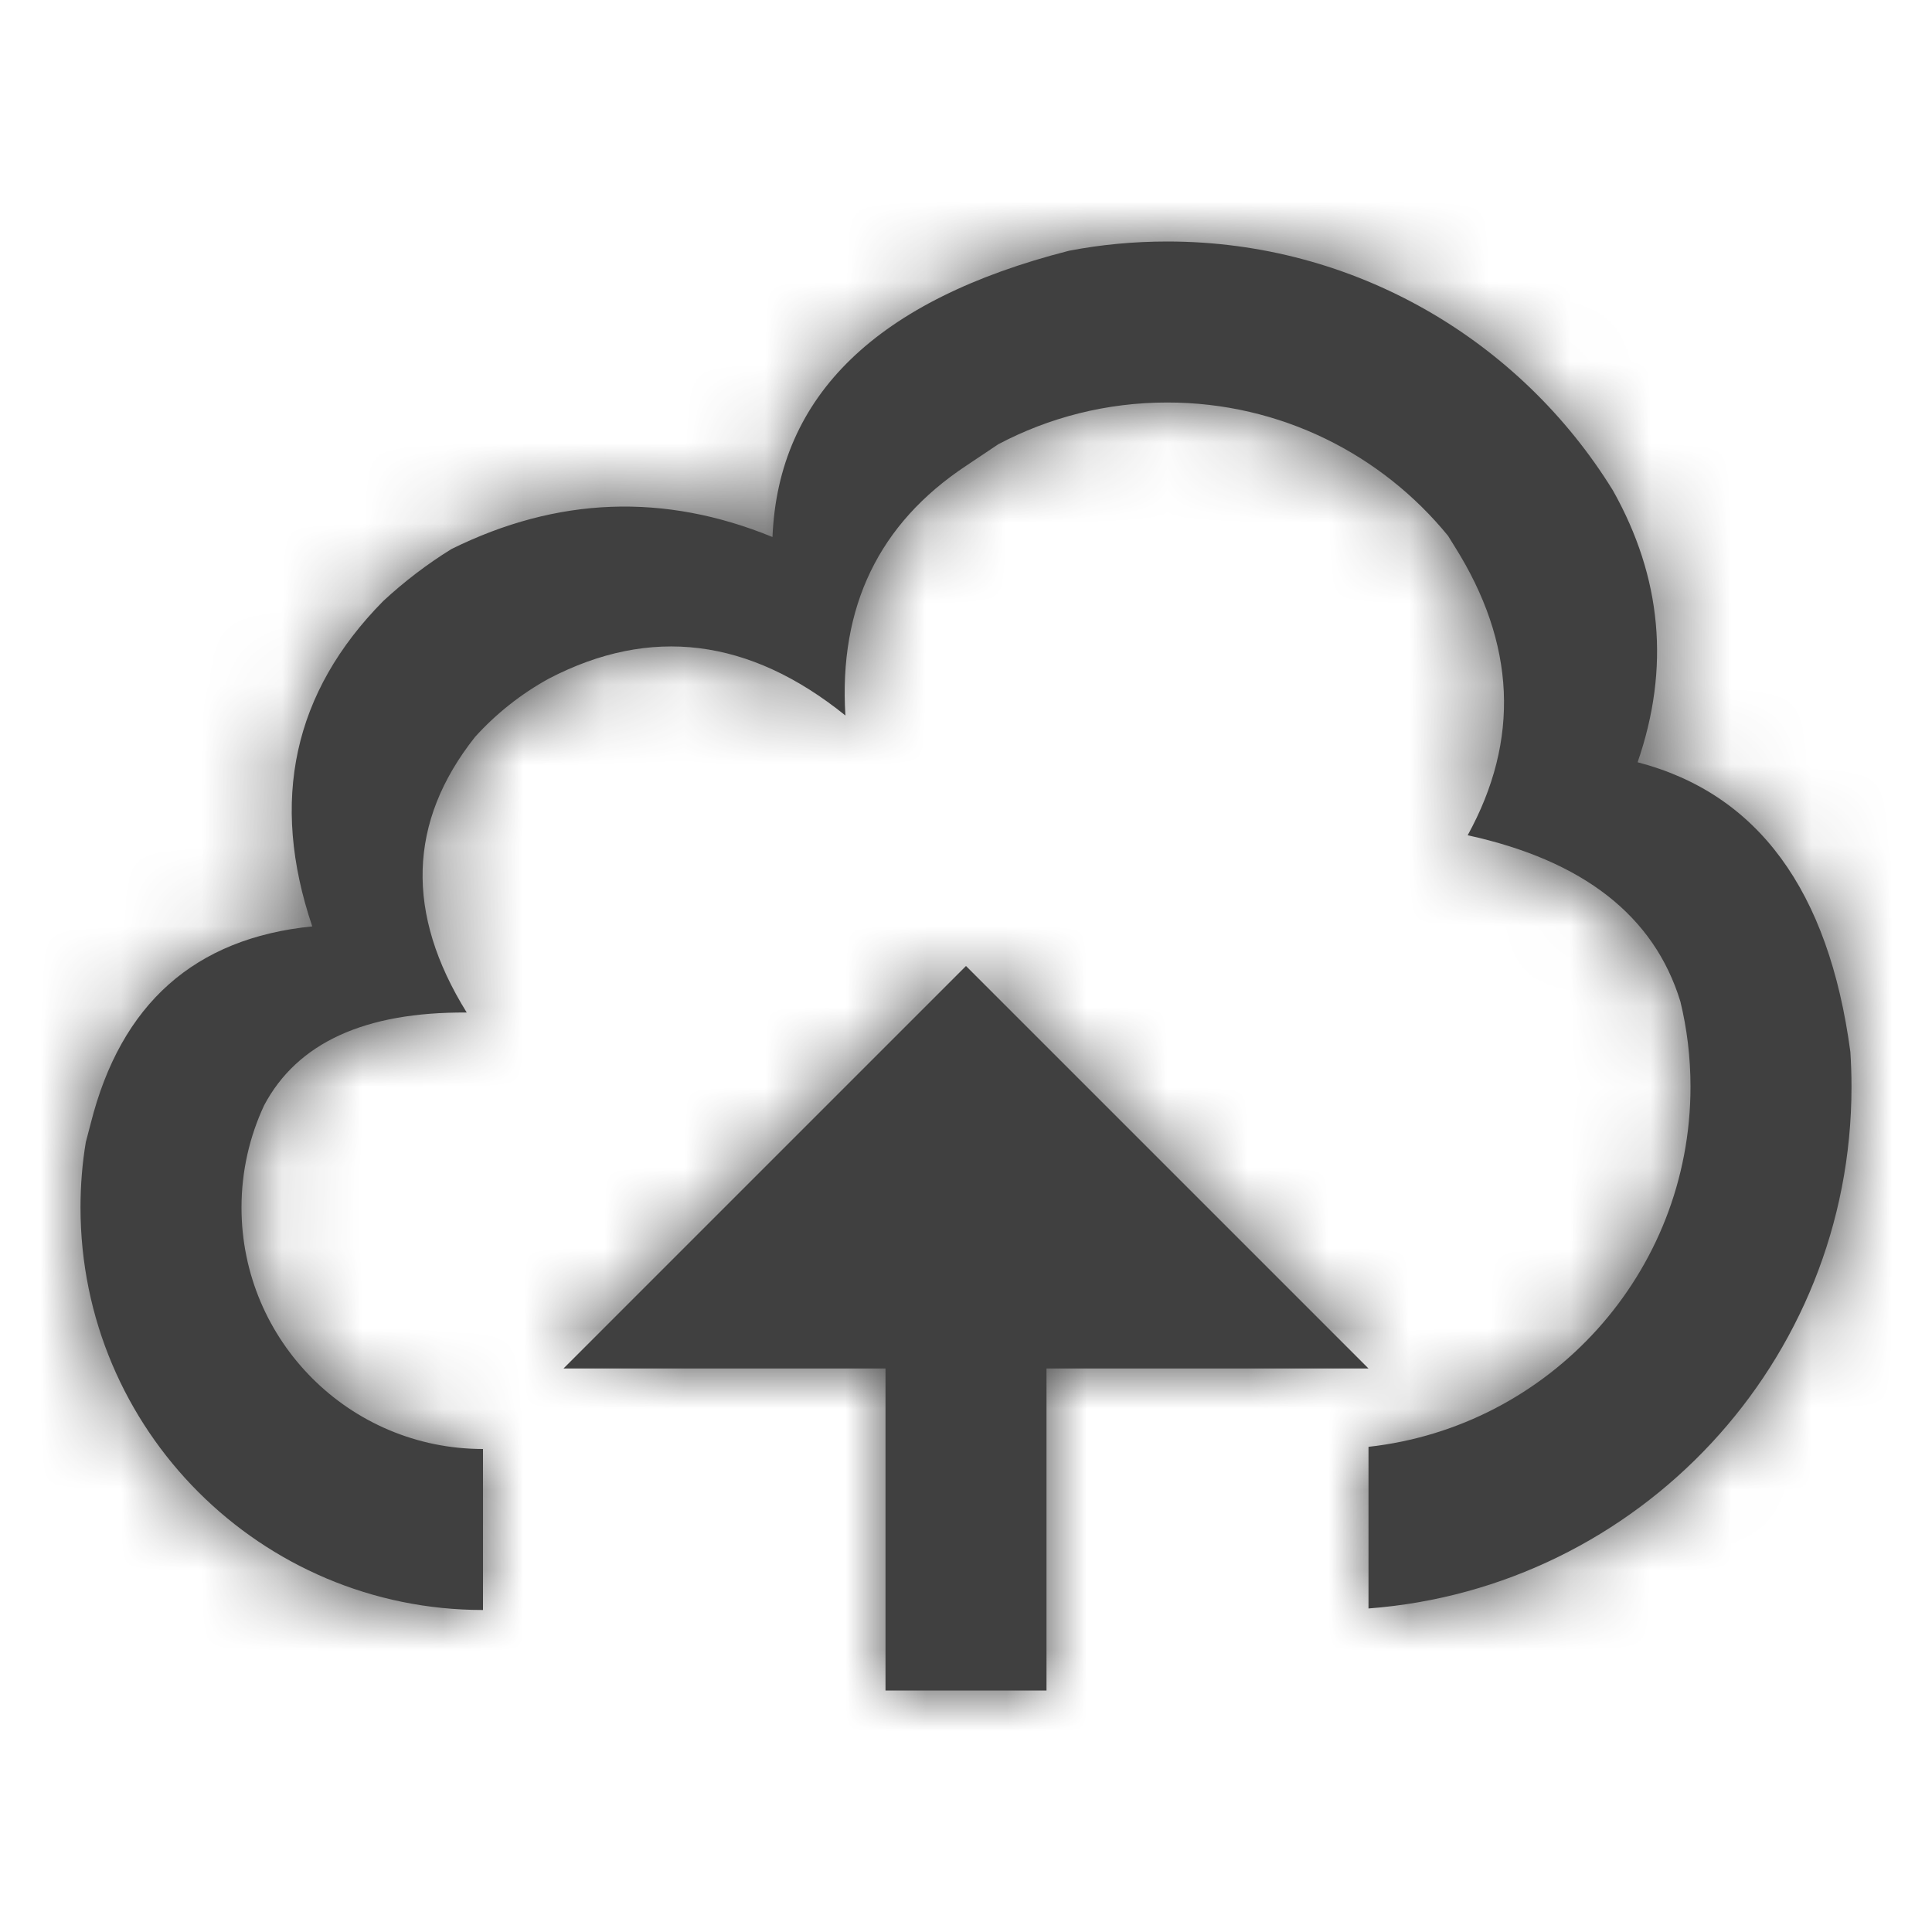 <?xml version="1.0" encoding="UTF-8"?>
<svg width="24px" height="24px" viewBox="0 0 24 24" version="1.1" xmlns="http://www.w3.org/2000/svg" xmlns:xlink="http://www.w3.org/1999/xlink">
    <!-- Generator: sketchtool 52.5 (67469) - http://www.bohemiancoding.com/sketch -->
    <title>Icon/Publish</title>
    <desc>Created with sketchtool.</desc>
    <defs>
        <path d="M13,17 L13,21 L11,21 L11,17 L7,17 L12,12 L17,17 L13,17 Z M17,19.981 L17,17.973 C19.25,17.724 21,15.816 21,13.5 C21,13.135 20.957,12.78 20.874,12.44 C20.548,11.377 19.667,10.689 18.232,10.376 C18.884,9.191 18.83,7.995 18.07,6.788 C18.041,6.743 18.014,6.699 17.988,6.656 C17.163,5.645 15.907,5 14.5,5 C13.743,5 13.029,5.187 12.402,5.518 C12.274,5.604 12.14,5.694 12,5.787 C10.918,6.504 10.419,7.538 10.502,8.888 C9.309,7.926 8.08,7.773 6.818,8.43 C6.472,8.62 6.162,8.866 5.9,9.156 C5.068,10.208 5.034,11.349 5.798,12.578 C4.532,12.569 3.693,12.954 3.281,13.731 C3.101,14.117 3,14.547 3,15 C3,16.657 4.343,18 6,18 L6,20 C3.239,20 1,17.761 1,15 C1,14.723 1.022,14.452 1.066,14.188 C1.086,14.114 1.106,14.037 1.127,13.956 C1.501,12.47 2.418,11.654 3.879,11.508 C3.35,9.945 3.644,8.598 4.76,7.467 C5.021,7.225 5.305,7.008 5.609,6.82 C6.923,6.171 8.252,6.121 9.596,6.671 C9.669,4.91 10.896,3.724 13.279,3.115 C13.674,3.039 14.083,3 14.5,3 C16.84,3 18.891,4.237 20.036,6.092 C20.645,7.175 20.747,8.301 20.343,9.469 C21.837,9.859 22.718,11.059 22.986,13.068 C22.995,13.211 23,13.355 23,13.5 C23,16.922 20.356,19.726 17,19.981 Z" id="path-1"></path>
    </defs>
    <g id="Icons" stroke="none" stroke-width="1" fill="none" fill-rule="evenodd">
        <g id="Icon/Publish">
            <mask id="mask-2" fill="white">
                <use xlink:href="#path-1"></use>
            </mask>
            <use id="Combined-Shape" fill="#404040" xlink:href="#path-1"></use>
            <g id="Color-/-Charcoal" mask="url(#mask-2)" fill="#404040">
                <rect id="Rectangle-6" x="0" y="0" width="24" height="24"></rect>
            </g>
        </g>
    </g>
</svg>